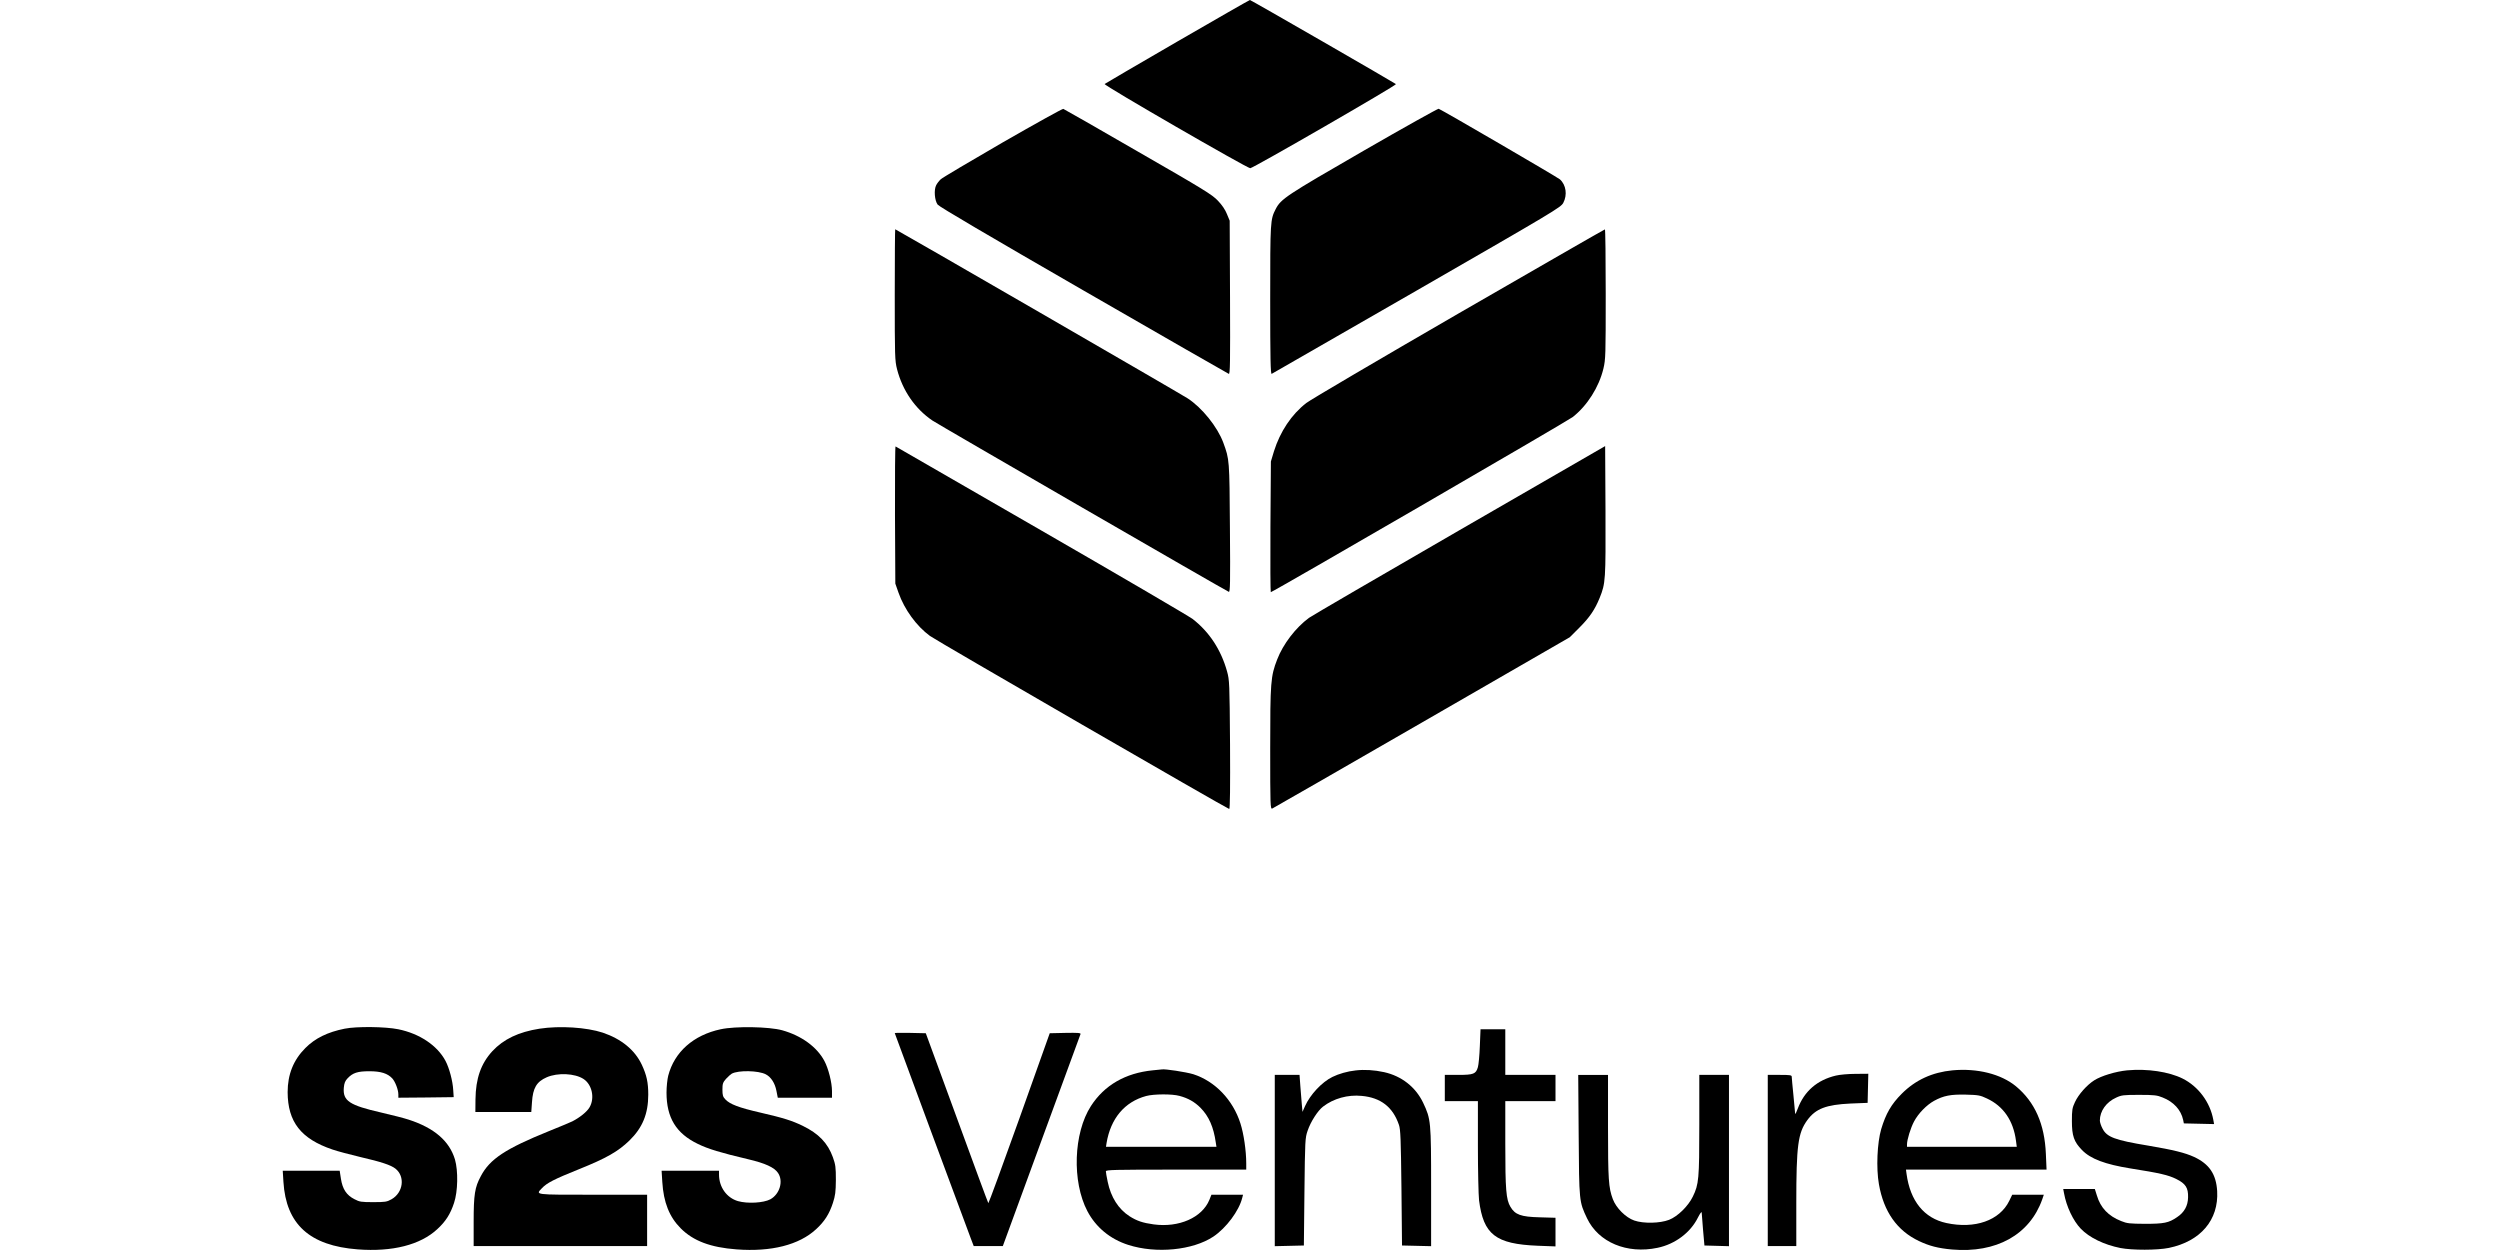<?xml version="1.0" encoding="UTF-8" standalone="no"?>
<svg
   version="1.0"
   width="2190.688pt"
   height="1095.344pt"
   viewBox="0 0 2190.688 1095.344"
   preserveAspectRatio="xMidYMid"
   id="svg84"
   xmlns="http://www.w3.org/2000/svg"
   xmlns:svg="http://www.w3.org/2000/svg">
  <defs
     id="defs88" />
  <g
     transform="matrix(0.1,0,0,-0.1,61.051,1281.9)"
     fill="#000000"
     stroke="none"
     id="g82">
    <path
       d="m 9706,12455 c -346,-201 -633,-368 -637,-372 -11,-11 1249,-738 1276,-738 26,1 1286,728 1277,737 -12,11 -1273,738 -1280,737 -4,0 -290,-164 -636,-364 z"
       id="path46" />
    <path
       d="m 8176,11571 c -285,-165 -530,-310 -543,-323 -14,-13 -32,-36 -40,-52 -21,-40 -14,-134 13,-170 13,-18 450,-275 1279,-753 692,-399 1264,-727 1272,-730 12,-5 13,98 11,668 l -3,674 -24,58 c -15,38 -43,80 -80,118 -50,53 -125,99 -699,429 -353,204 -648,373 -655,375 -6,3 -245,-130 -531,-294 z"
       id="path48" />
    <path
       d="m 11335,11496 c -676,-390 -721,-420 -767,-509 -47,-93 -48,-102 -48,-796 0,-518 3,-652 13,-648 6,3 579,332 1272,731 1205,694 1261,727 1283,767 37,70 25,157 -29,206 -20,18 -1029,606 -1063,619 -6,2 -304,-164 -661,-370 z"
       id="path50" />
    <path
       d="m 7230,10237 c 0,-543 1,-578 20,-653 48,-187 159,-348 310,-450 48,-33 2572,-1492 2597,-1501 12,-5 14,67 10,558 -4,604 -4,601 -58,749 -51,138 -187,307 -312,388 -61,40 -2556,1482 -2563,1482 -2,0 -4,-258 -4,-573 z"
       id="path52" />
    <path
       d="m 12175,10075 c -698,-404 -1301,-758 -1338,-787 -130,-100 -230,-251 -284,-423 l -27,-90 -4,-572 c -2,-315 0,-573 3,-573 16,0 2597,1497 2645,1534 127,99 231,262 270,426 19,80 20,117 20,653 0,312 -3,567 -7,566 -5,0 -579,-331 -1278,-734 z"
       id="path54" />
    <path
       d="m 7232,8308 3,-603 28,-80 c 52,-147 157,-292 276,-379 54,-40 2608,-1516 2622,-1516 7,0 9,200 7,563 -4,544 -5,565 -26,642 -53,191 -157,348 -302,460 -30,23 -626,372 -1325,775 -698,403 -1274,734 -1278,737 -4,3 -6,-267 -5,-599 z"
       id="path56" />
    <path
       d="m 12180,8174 c -701,-405 -1295,-751 -1320,-769 -117,-86 -227,-230 -279,-365 -57,-147 -61,-198 -61,-782 0,-501 1,-530 18,-524 9,4 600,343 1312,754 l 1295,747 85,85 c 89,89 135,157 177,260 52,129 53,155 51,765 l -3,565 z"
       id="path58" />
    <path
       d="m 2410,3805 c -150,-30 -260,-84 -345,-170 -104,-104 -155,-231 -155,-386 1,-261 116,-409 393,-503 43,-15 153,-44 245,-66 182,-42 266,-70 306,-101 88,-69 69,-211 -34,-269 -41,-23 -56,-25 -160,-25 -104,0 -120,2 -165,26 -69,35 -104,88 -118,178 l -11,71 h -250 -249 l 6,-97 c 23,-372 230,-560 651,-592 304,-23 548,39 697,177 73,67 115,132 147,230 34,101 37,281 8,381 -49,162 -181,276 -406,349 -36,12 -144,40 -240,62 -279,64 -337,102 -328,217 4,42 11,60 34,84 45,47 87,61 190,61 101,0 160,-19 201,-63 26,-29 53,-100 53,-140 v -29 l 243,2 242,3 -4,60 c -4,81 -35,196 -68,258 -72,135 -227,239 -414,277 -112,23 -365,26 -469,5 z"
       id="path60" />
    <path
       d="m 4118,3805 c -185,-29 -316,-92 -414,-197 -100,-109 -146,-239 -148,-423 l -1,-110 h 245 245 l 6,85 c 8,125 40,180 129,219 96,42 247,35 323,-15 75,-49 100,-168 52,-249 -22,-38 -84,-88 -150,-122 -11,-6 -104,-45 -206,-86 -380,-154 -517,-244 -596,-394 -53,-98 -63,-161 -63,-400 v -213 h 760 760 v 225 225 h -475 c -520,0 -503,-2 -447,57 43,46 107,79 326,167 239,96 342,155 441,251 114,111 165,233 165,402 0,107 -14,171 -57,263 -61,129 -179,225 -341,280 -143,47 -377,62 -554,35 z"
       id="path62" />
    <path
       d="m 5705,3800 c -239,-51 -406,-199 -460,-407 -8,-31 -15,-98 -15,-148 0,-220 84,-358 275,-450 90,-44 195,-76 440,-134 150,-35 230,-72 262,-120 49,-72 15,-186 -67,-231 -60,-32 -199,-40 -284,-16 -99,29 -166,123 -166,233 v 33 h -251 -252 l 6,-97 c 11,-181 62,-308 162,-408 110,-110 261,-167 489,-184 304,-23 548,39 697,177 73,67 115,132 147,230 21,65 25,96 26,202 0,111 -3,133 -26,198 -45,125 -125,208 -265,276 -93,45 -168,69 -372,116 -187,43 -266,73 -306,116 -21,22 -25,37 -25,85 0,51 4,63 31,94 18,20 41,40 51,46 58,31 233,28 298,-6 46,-24 80,-77 93,-144 l 12,-61 h 237 238 v 58 c 0,74 -31,198 -67,265 -66,123 -201,221 -369,268 -116,32 -410,37 -539,9 z"
       id="path64" />
    <path
       d="m 12357,3653 c -3,-82 -11,-165 -17,-185 -17,-60 -38,-68 -172,-68 h -118 v -115 -115 h 145 145 v -393 c 0,-216 5,-429 10,-475 38,-301 145,-384 513,-399 l 157,-6 v 125 126 l -137,4 c -167,4 -217,23 -258,92 -38,64 -45,149 -45,554 v 372 h 220 220 v 115 115 h -220 -220 v 200 200 h -109 -108 z"
       id="path66" />
    <path
       d="m 7230,3766 c 0,-4 596,-1612 666,-1798 l 26,-68 h 127 128 l 338,923 c 186,507 340,928 343,935 3,10 -25,12 -133,10 l -137,-3 -266,-747 c -147,-411 -269,-744 -272,-742 -3,3 -127,339 -276,747 l -272,742 -136,3 c -75,1 -136,1 -136,-2 z"
       id="path68" />
    <path
       d="m 9490,3440 c -239,-24 -423,-130 -541,-313 -153,-237 -167,-662 -31,-921 74,-141 199,-245 359,-296 244,-78 564,-47 745,73 113,76 225,226 253,340 l 7,27 h -138 -139 l -18,-45 c -64,-156 -267,-245 -488,-215 -96,13 -148,31 -211,71 -98,63 -164,167 -192,302 -9,42 -16,83 -16,92 0,13 68,15 615,15 h 615 v 54 c 0,111 -22,261 -51,351 -66,207 -223,370 -413,431 -63,19 -250,48 -276,42 -3,0 -39,-4 -80,-8 z m 235,-224 c 75,-20 132,-52 184,-104 74,-75 115,-170 134,-304 l 6,-38 h -484 -484 l 5,33 c 36,215 158,361 347,412 67,18 227,19 292,1 z"
       id="path70" />
    <path
       d="m 11268,3439 c -69,-7 -149,-30 -203,-57 -92,-45 -195,-155 -240,-256 l -22,-50 -6,65 c -3,35 -9,108 -13,162 l -7,97 h -108 -109 v -750 -751 l 128,3 127,3 5,470 c 5,452 6,473 28,536 26,78 89,176 135,211 92,71 217,106 338,94 168,-15 274,-98 327,-254 14,-40 17,-122 22,-552 l 5,-505 128,-3 127,-3 v 516 c 0,580 -2,597 -70,741 -66,138 -189,234 -342,268 -87,19 -171,24 -250,15 z"
       id="path72" />
    <path
       d="m 16499,3440 c -178,-17 -325,-85 -444,-204 -93,-93 -140,-175 -181,-311 -35,-120 -45,-342 -20,-483 42,-241 159,-407 351,-498 91,-43 167,-63 289,-74 388,-34 681,129 791,439 l 14,41 h -138 -139 l -26,-54 c -84,-172 -301,-248 -551,-194 -195,42 -317,193 -349,431 l -5,37 h 616 616 l -6,138 c -11,261 -96,454 -262,592 -131,108 -339,160 -556,140 z m 302,-247 c 144,-67 231,-194 254,-370 l 7,-53 h -481 -481 v 21 c 0,41 32,145 62,201 37,70 110,145 176,181 83,45 144,57 277,54 110,-3 125,-5 186,-34 z"
       id="path74" />
    <path
       d="m 18030,3440 c -101,-10 -227,-48 -290,-88 -64,-41 -137,-123 -168,-190 -24,-51 -27,-69 -27,-167 0,-129 18,-181 88,-253 75,-78 203,-126 427,-162 254,-40 331,-58 399,-92 83,-41 106,-78 104,-160 -1,-75 -33,-133 -97,-175 -73,-50 -114,-58 -281,-58 -133,1 -157,3 -208,24 -112,44 -181,116 -213,224 l -18,57 h -138 -139 l 7,-37 c 21,-117 80,-241 147,-311 75,-78 203,-140 347,-169 103,-20 323,-20 425,1 278,58 437,245 423,498 -9,148 -69,237 -202,299 -81,37 -183,62 -401,99 -296,49 -364,75 -402,150 -13,24 -23,56 -23,70 0,83 56,162 143,201 47,22 65,24 202,24 131,0 157,-3 205,-23 97,-38 161,-109 180,-197 l 6,-30 132,-3 133,-3 -7,38 c -28,154 -131,292 -269,361 -121,60 -309,88 -485,72 z"
       id="path76" />
    <path
       d="m 15477,3394 c -164,-39 -277,-137 -334,-289 -12,-33 -22,-53 -23,-45 0,8 -7,80 -15,160 -8,80 -15,153 -15,163 0,15 -12,17 -105,17 h -105 v -750 -750 h 125 125 v 373 c 0,510 15,618 96,730 74,101 165,136 379,146 l 150,6 3,128 3,127 -113,-1 c -62,0 -139,-7 -171,-15 z"
       id="path78" />
    <path
       d="m 13223,2873 c 4,-585 4,-583 73,-729 100,-211 350,-316 619,-259 153,32 288,133 353,265 18,35 32,55 33,44 0,-10 6,-80 12,-154 l 12,-135 108,-3 107,-3 v 751 750 h -130 -130 v -437 c 0,-477 -4,-521 -57,-630 -40,-83 -133,-174 -208,-203 -80,-31 -224,-34 -305,-6 -75,26 -159,110 -188,188 -37,100 -42,168 -42,636 v 452 h -131 -130 z"
       id="path80" />
  </g>
</svg>

